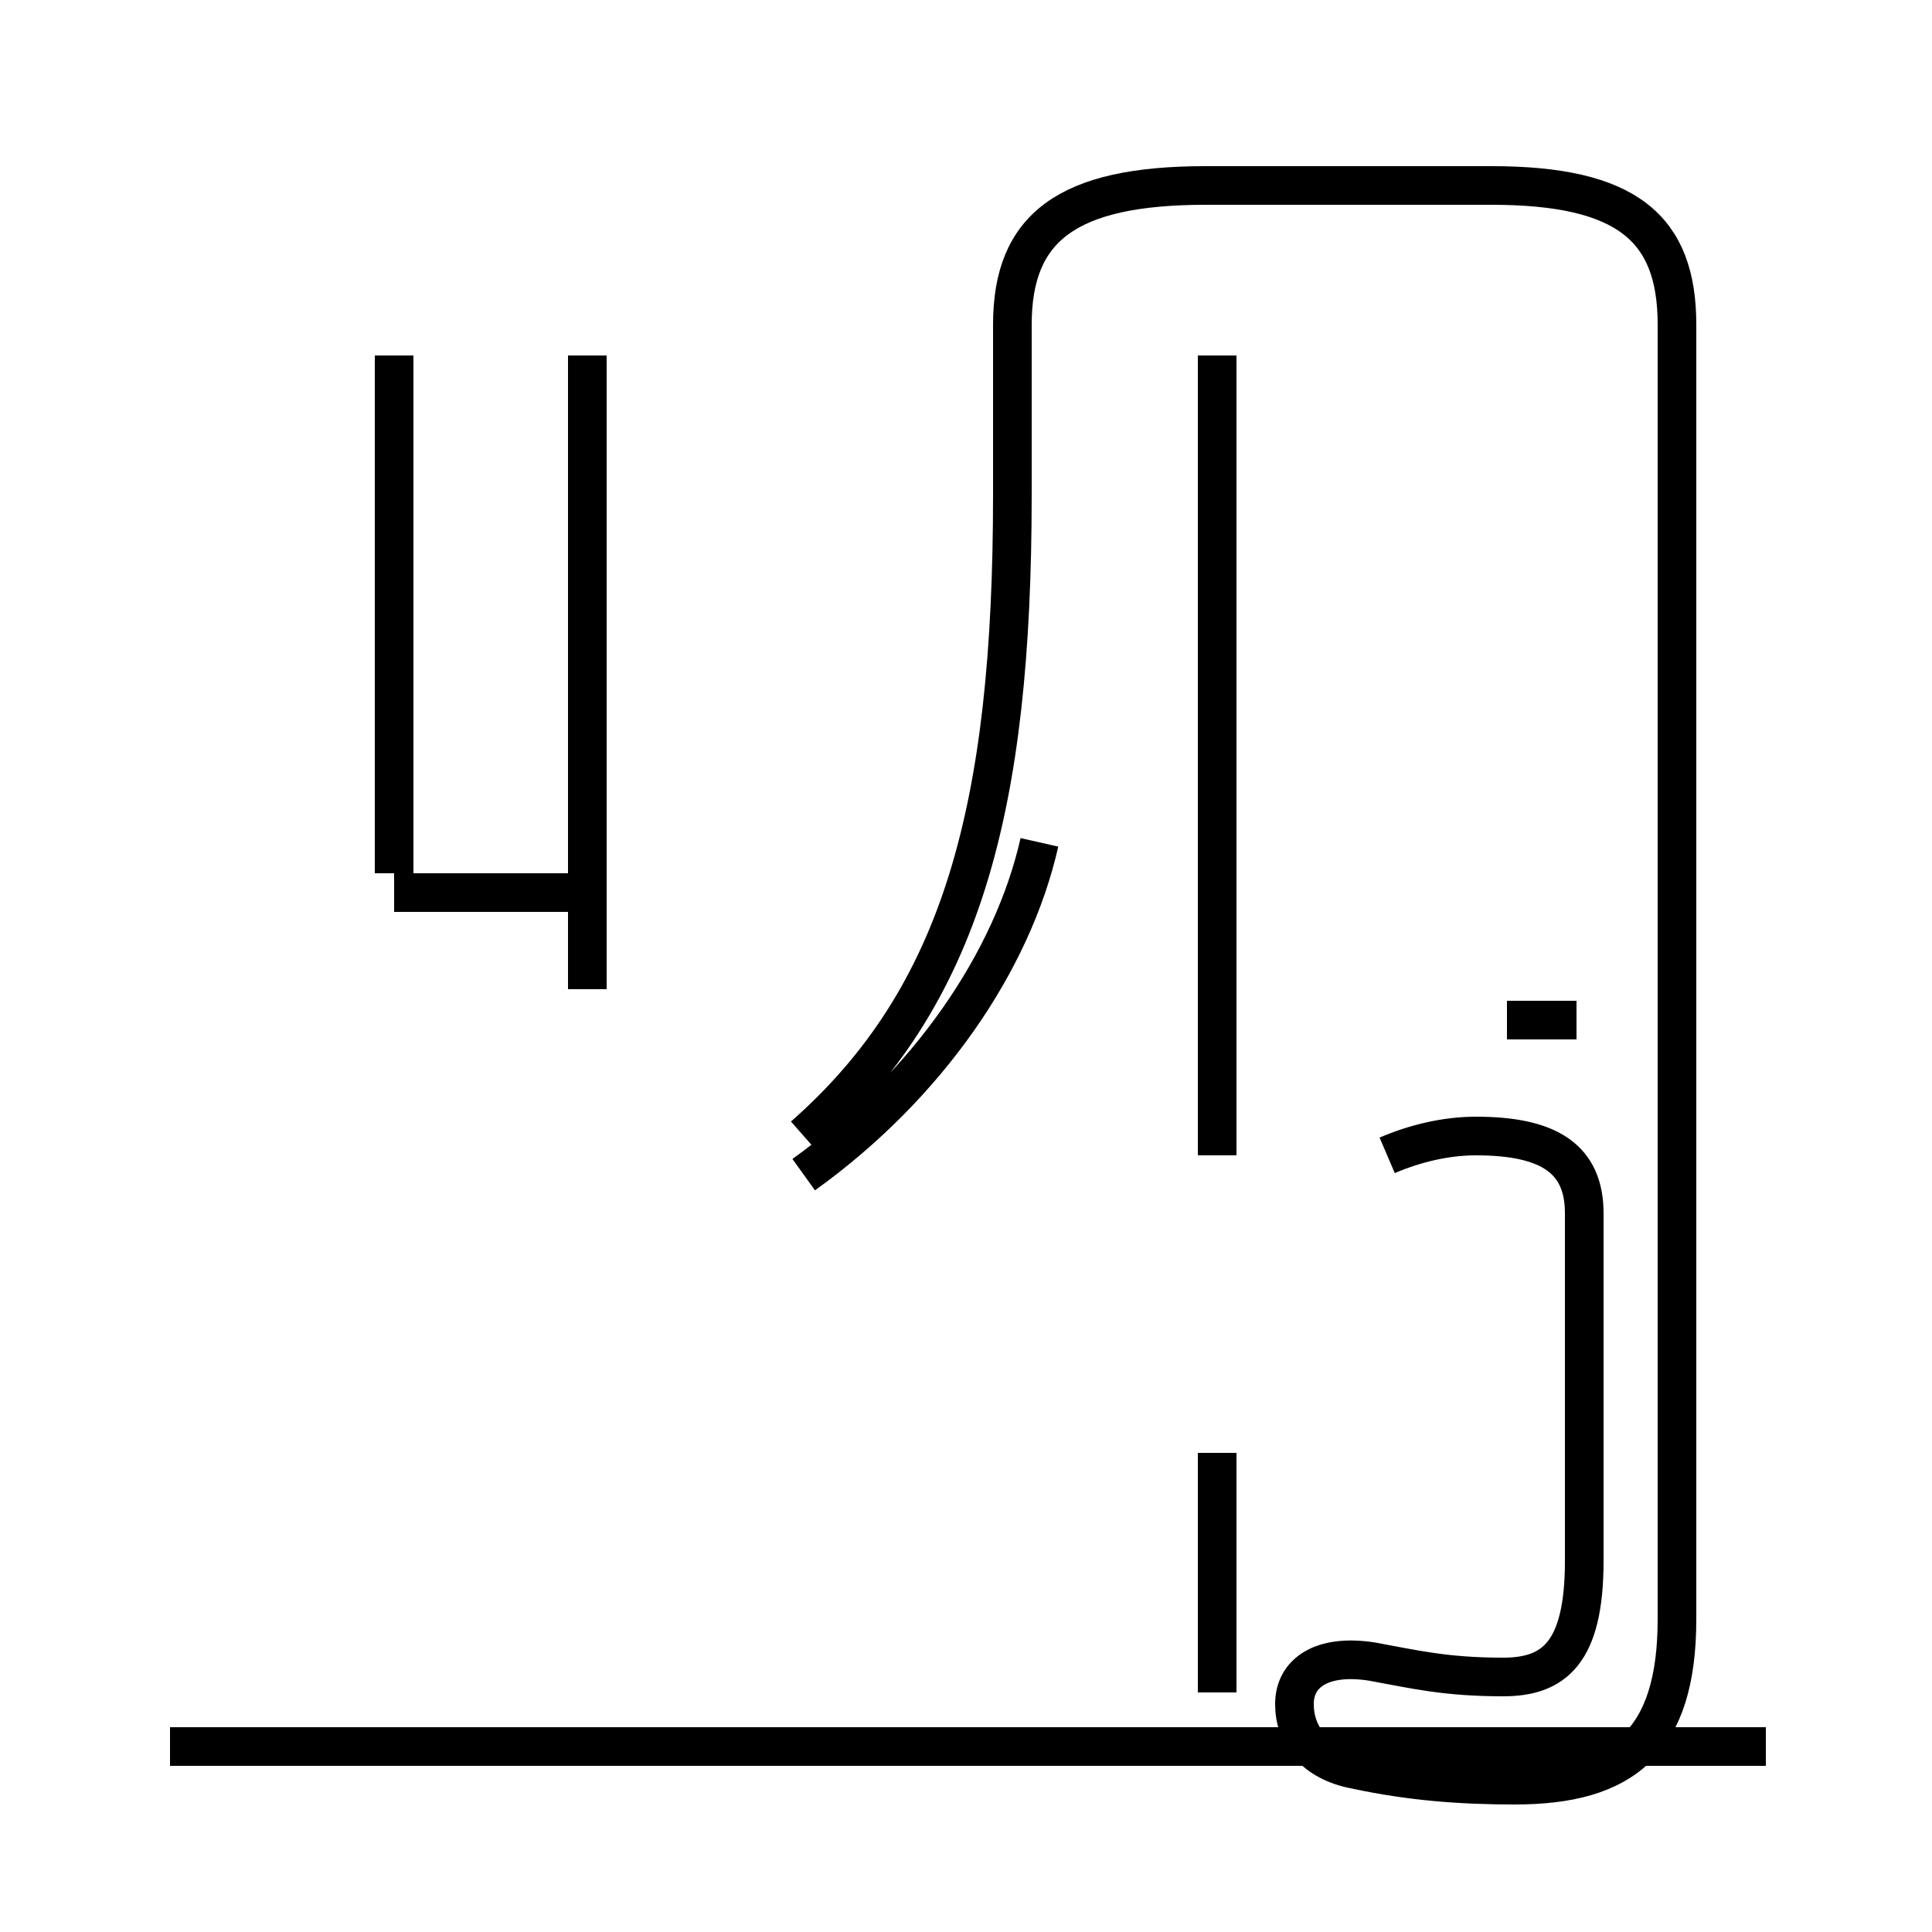 <?xml version='1.0' encoding='utf8'?>
<svg viewBox="0.0 -44.0 50.0 50.0" version="1.1" xmlns="http://www.w3.org/2000/svg">
<rect x="0.0" y="-44.0" width="50.0" height="50.0" fill="#808080" stroke="none"/>
<rect x="-1000" y="-1000" width="2000" height="2000" stroke="white" fill="white"/>
<g style="fill:none; stroke:#000000;  stroke-width:1">
<path d="M 15.2 18.4 L 15.2 34.8 M 10.2 21.4 L 10.2 34.8 M 15.2 20.9 L 10.2 20.9 M 15.2 26.9 L 15.2 34.8 M 35.9 14.1 C 36.6 14.4 37.4 14.6 38.2 14.6 C 40.1 14.6 41.0 14.0 41.0 12.6 L 41.0 3.6 C 41.0 1.2 40.2 0.6 38.9 0.6 C 37.4 0.6 36.6 0.8 35.5 1.0 C 34.2 1.2 33.5 0.7 33.5 -0.1 C 33.5 -0.9 34.0 -1.6 35.1 -1.8 C 36.5 -2.1 37.8 -2.2 39.2 -2.2 C 42.0 -2.2 43.4 -1.1 43.4 2.1 L 43.4 35.6 C 43.4 38.1 42.1 39.2 38.6 39.2 L 31.2 39.2 C 27.6 39.2 26.2 38.1 26.2 35.6 L 26.2 31.2 C 26.2 23.1 24.9 18.2 20.8 14.6 M 20.8 13.6 C 24.0 15.9 26.2 19.1 26.9 22.2 M 31.5 0.2 L 31.5 6.4 M 45.7 -1.2 L 4.4 -1.2 M 31.5 14.1 L 31.5 34.8 M 40.8 17.6 L 39.0 17.6 " transform="scale(1, -1)" />
</g>
</svg>